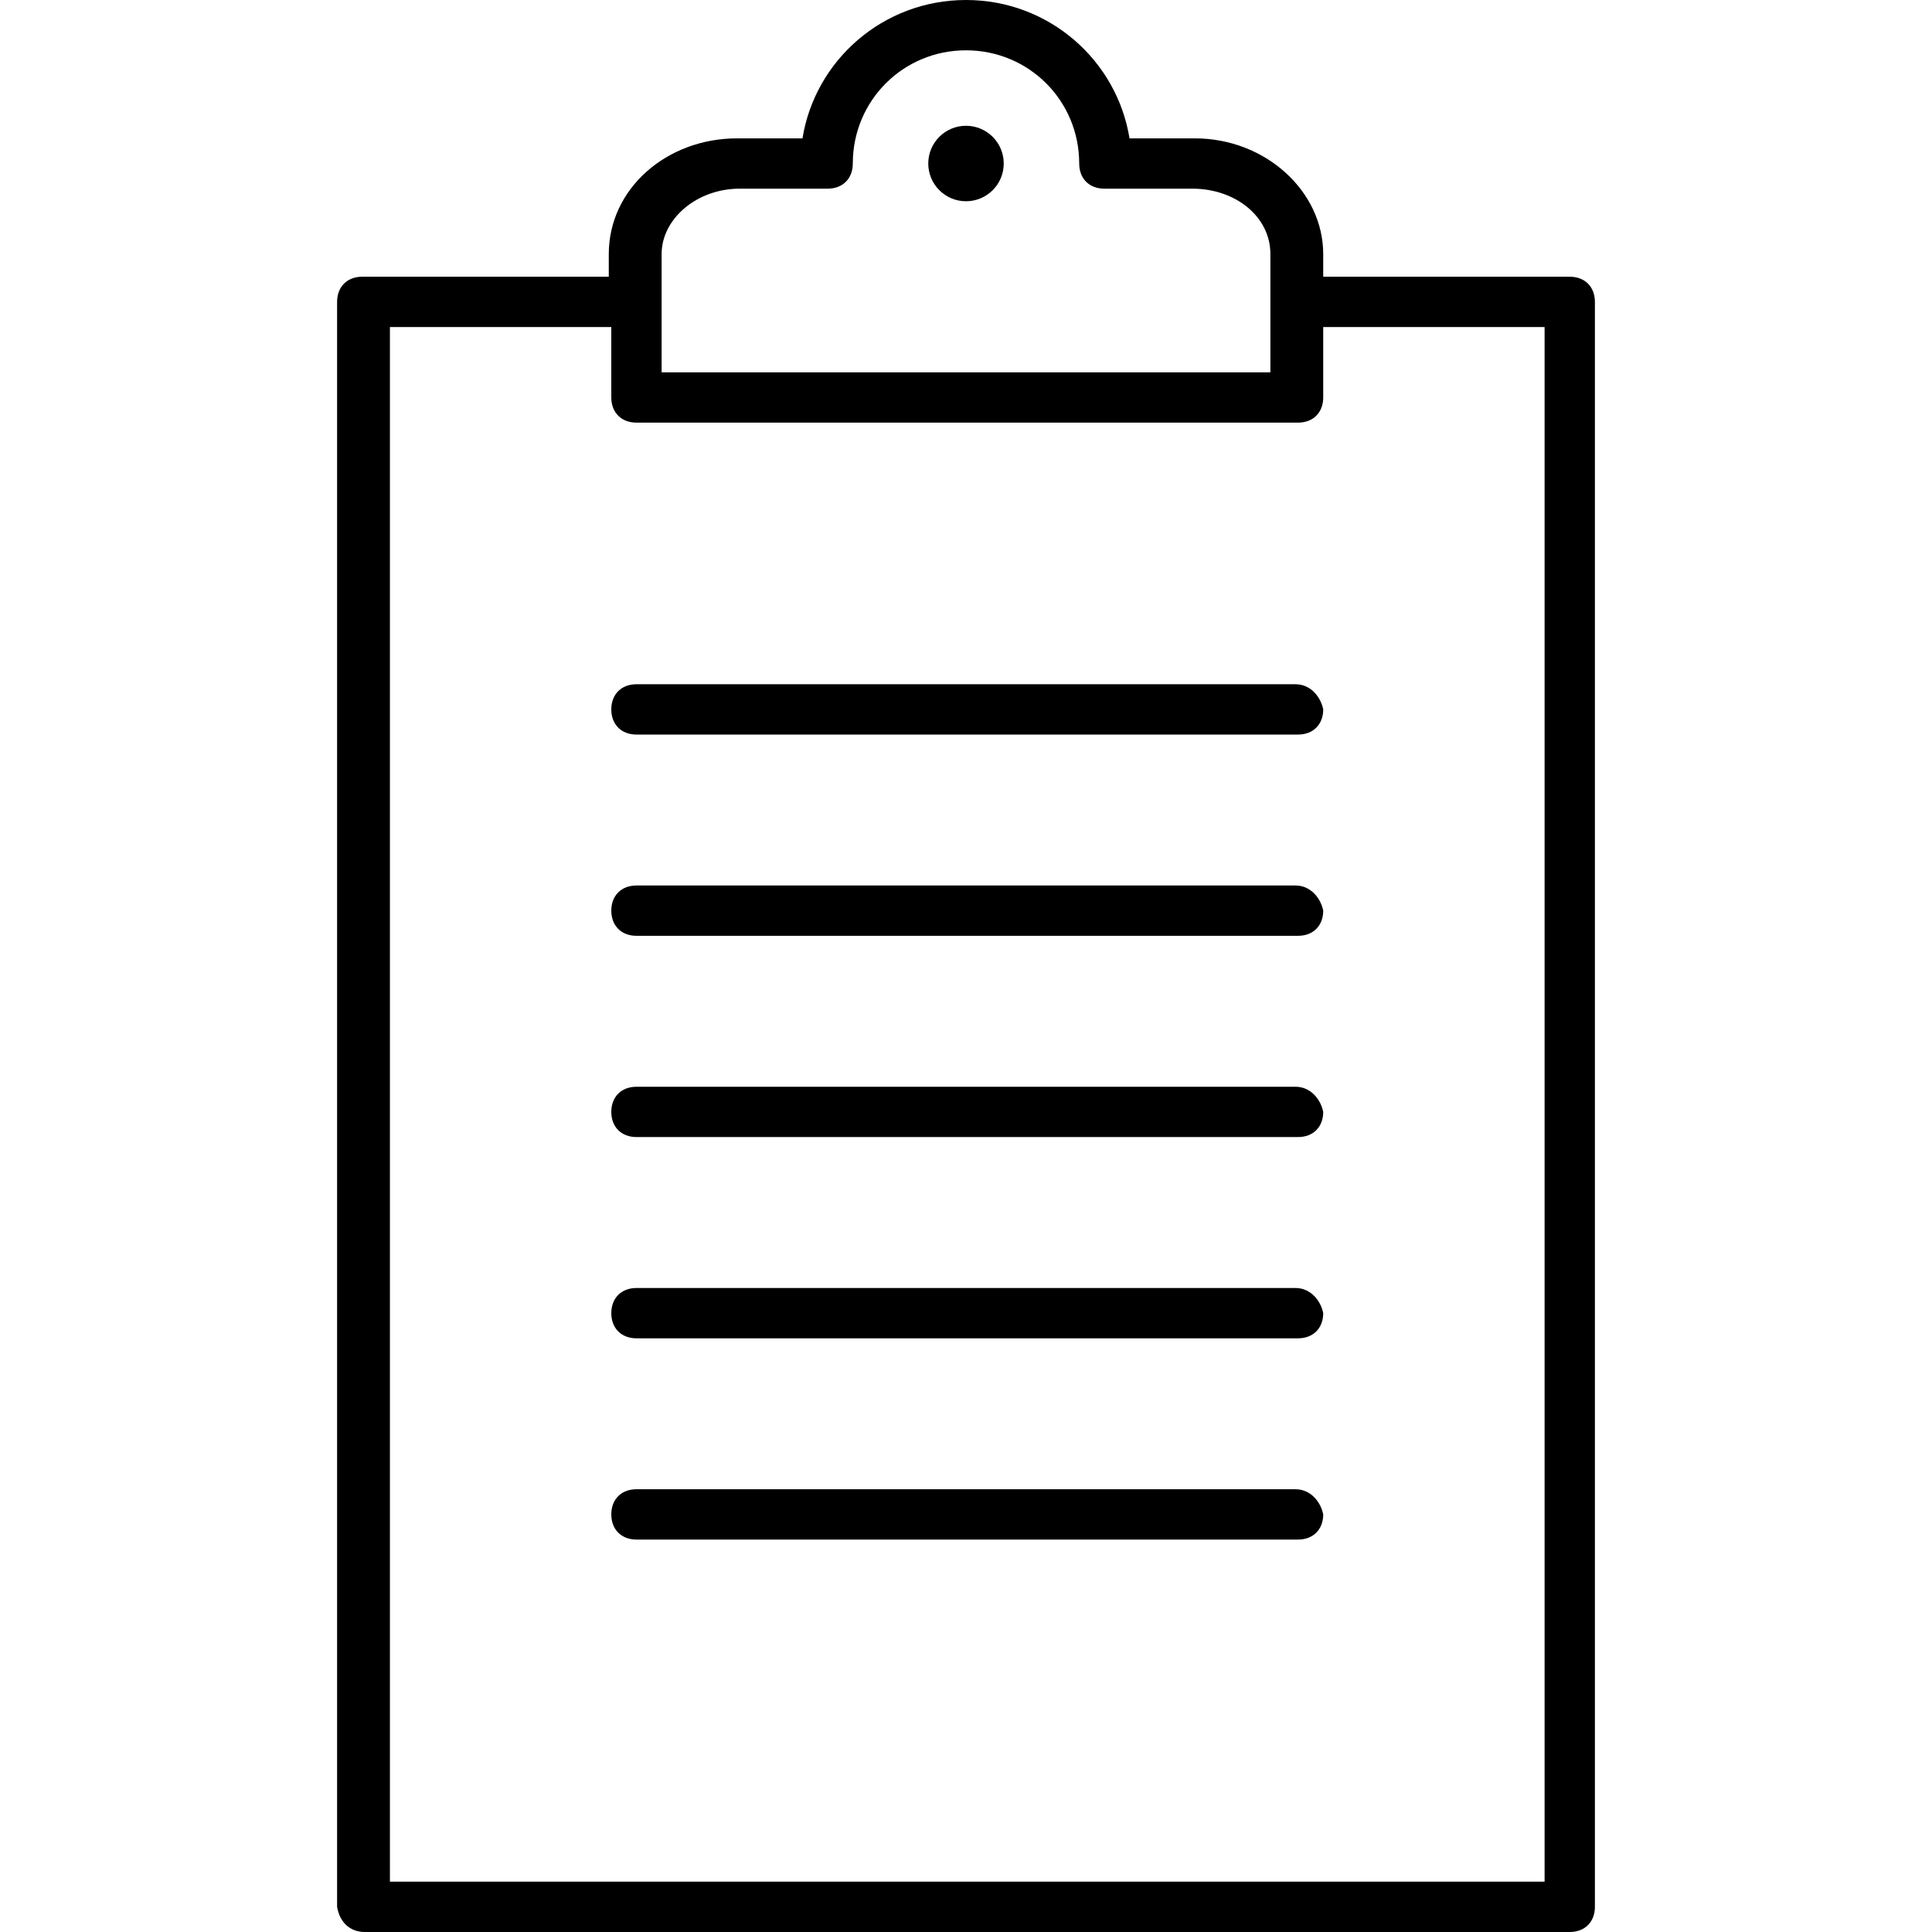 <?xml version="1.0" encoding="iso-8859-1"?>
<!-- Generator: Adobe Illustrator 19.0.0, SVG Export Plug-In . SVG Version: 6.00 Build 0)  -->
<svg xmlns="http://www.w3.org/2000/svg" xmlns:xlink="http://www.w3.org/1999/xlink" version="1.1" id="Capa_1" x="0px" y="0px" viewBox="0 0 393.216 393.216" style="enable-background:new 0 0 393.216 393.216;" xml:space="preserve">
<g>
	<g>
		<circle cx="196.608" cy="33.28" r="7.68"/>
	</g>
</g>
<g>
	<g>
		<path d="M319.488,56.32h-50.176v-4.608c0-12.8-11.776-23.552-26.112-23.552h-13.312C227.328,12.288,213.504,0,196.608,0    s-30.72,12.288-33.28,28.16h-13.312c-14.336,0-26.112,10.24-26.112,23.552v4.608H73.728c-3.072,0-5.12,2.048-5.12,5.12v326.656    c0.512,3.072,2.56,5.12,5.632,5.12h245.248c3.072,0,5.12-2.048,5.12-5.12V61.44C324.608,58.368,322.56,56.32,319.488,56.32z     M134.656,51.712c0-7.168,7.168-13.312,15.872-13.312h17.92c3.072,0,5.12-2.048,5.12-5.12c0-12.8,10.24-23.04,23.04-23.04    s23.04,10.24,23.04,23.04c0,3.072,2.048,5.12,5.12,5.12h17.92c8.704,0,15.872,5.632,15.872,13.312v24.064H134.656V51.712z     M314.368,382.976H79.36V66.56h45.056v14.336c0,3.072,2.048,5.12,5.12,5.12h134.656c3.072,0,5.12-2.048,5.12-5.12V66.56h45.056    V382.976z"/>
	</g>
</g>
<g>
	<g>
		<path d="M263.68,139.264H129.536c-3.072,0-5.12,2.048-5.12,5.12c0,3.072,2.048,5.12,5.12,5.12h134.656    c3.072,0,5.12-2.048,5.12-5.12C268.8,141.824,266.752,139.264,263.68,139.264z"/>
	</g>
</g>
<g>
	<g>
		<path d="M263.68,180.224H129.536c-3.072,0-5.12,2.048-5.12,5.12c0,3.072,2.048,5.12,5.12,5.12h134.656    c3.072,0,5.12-2.048,5.12-5.12C268.8,182.784,266.752,180.224,263.68,180.224z"/>
	</g>
</g>
<g>
	<g>
		<path d="M263.68,221.184H129.536c-3.072,0-5.12,2.048-5.12,5.12c0,3.072,2.048,5.12,5.12,5.12h134.656    c3.072,0,5.12-2.048,5.12-5.12C268.8,223.744,266.752,221.184,263.68,221.184z"/>
	</g>
</g>
<g>
	<g>
		<path d="M263.68,262.144H129.536c-3.072,0-5.12,2.048-5.12,5.12c0,3.072,2.048,5.12,5.12,5.12h134.656    c3.072,0,5.12-2.048,5.12-5.12C268.8,264.704,266.752,262.144,263.68,262.144z"/>
	</g>
</g>
<g>
	<g>
		<path d="M263.68,303.104H129.536c-3.072,0-5.12,2.048-5.12,5.12s2.048,5.12,5.12,5.12h134.656c3.072,0,5.12-2.048,5.12-5.12    C268.8,305.664,266.752,303.104,263.68,303.104z"/>
	</g>
</g>
<g>
</g>
<g>
</g>
<g>
</g>
<g>
</g>
<g>
</g>
<g>
</g>
<g>
</g>
<g>
</g>
<g>
</g>
<g>
</g>
<g>
</g>
<g>
</g>
<g>
</g>
<g>
</g>
<g>
</g>
</svg>
